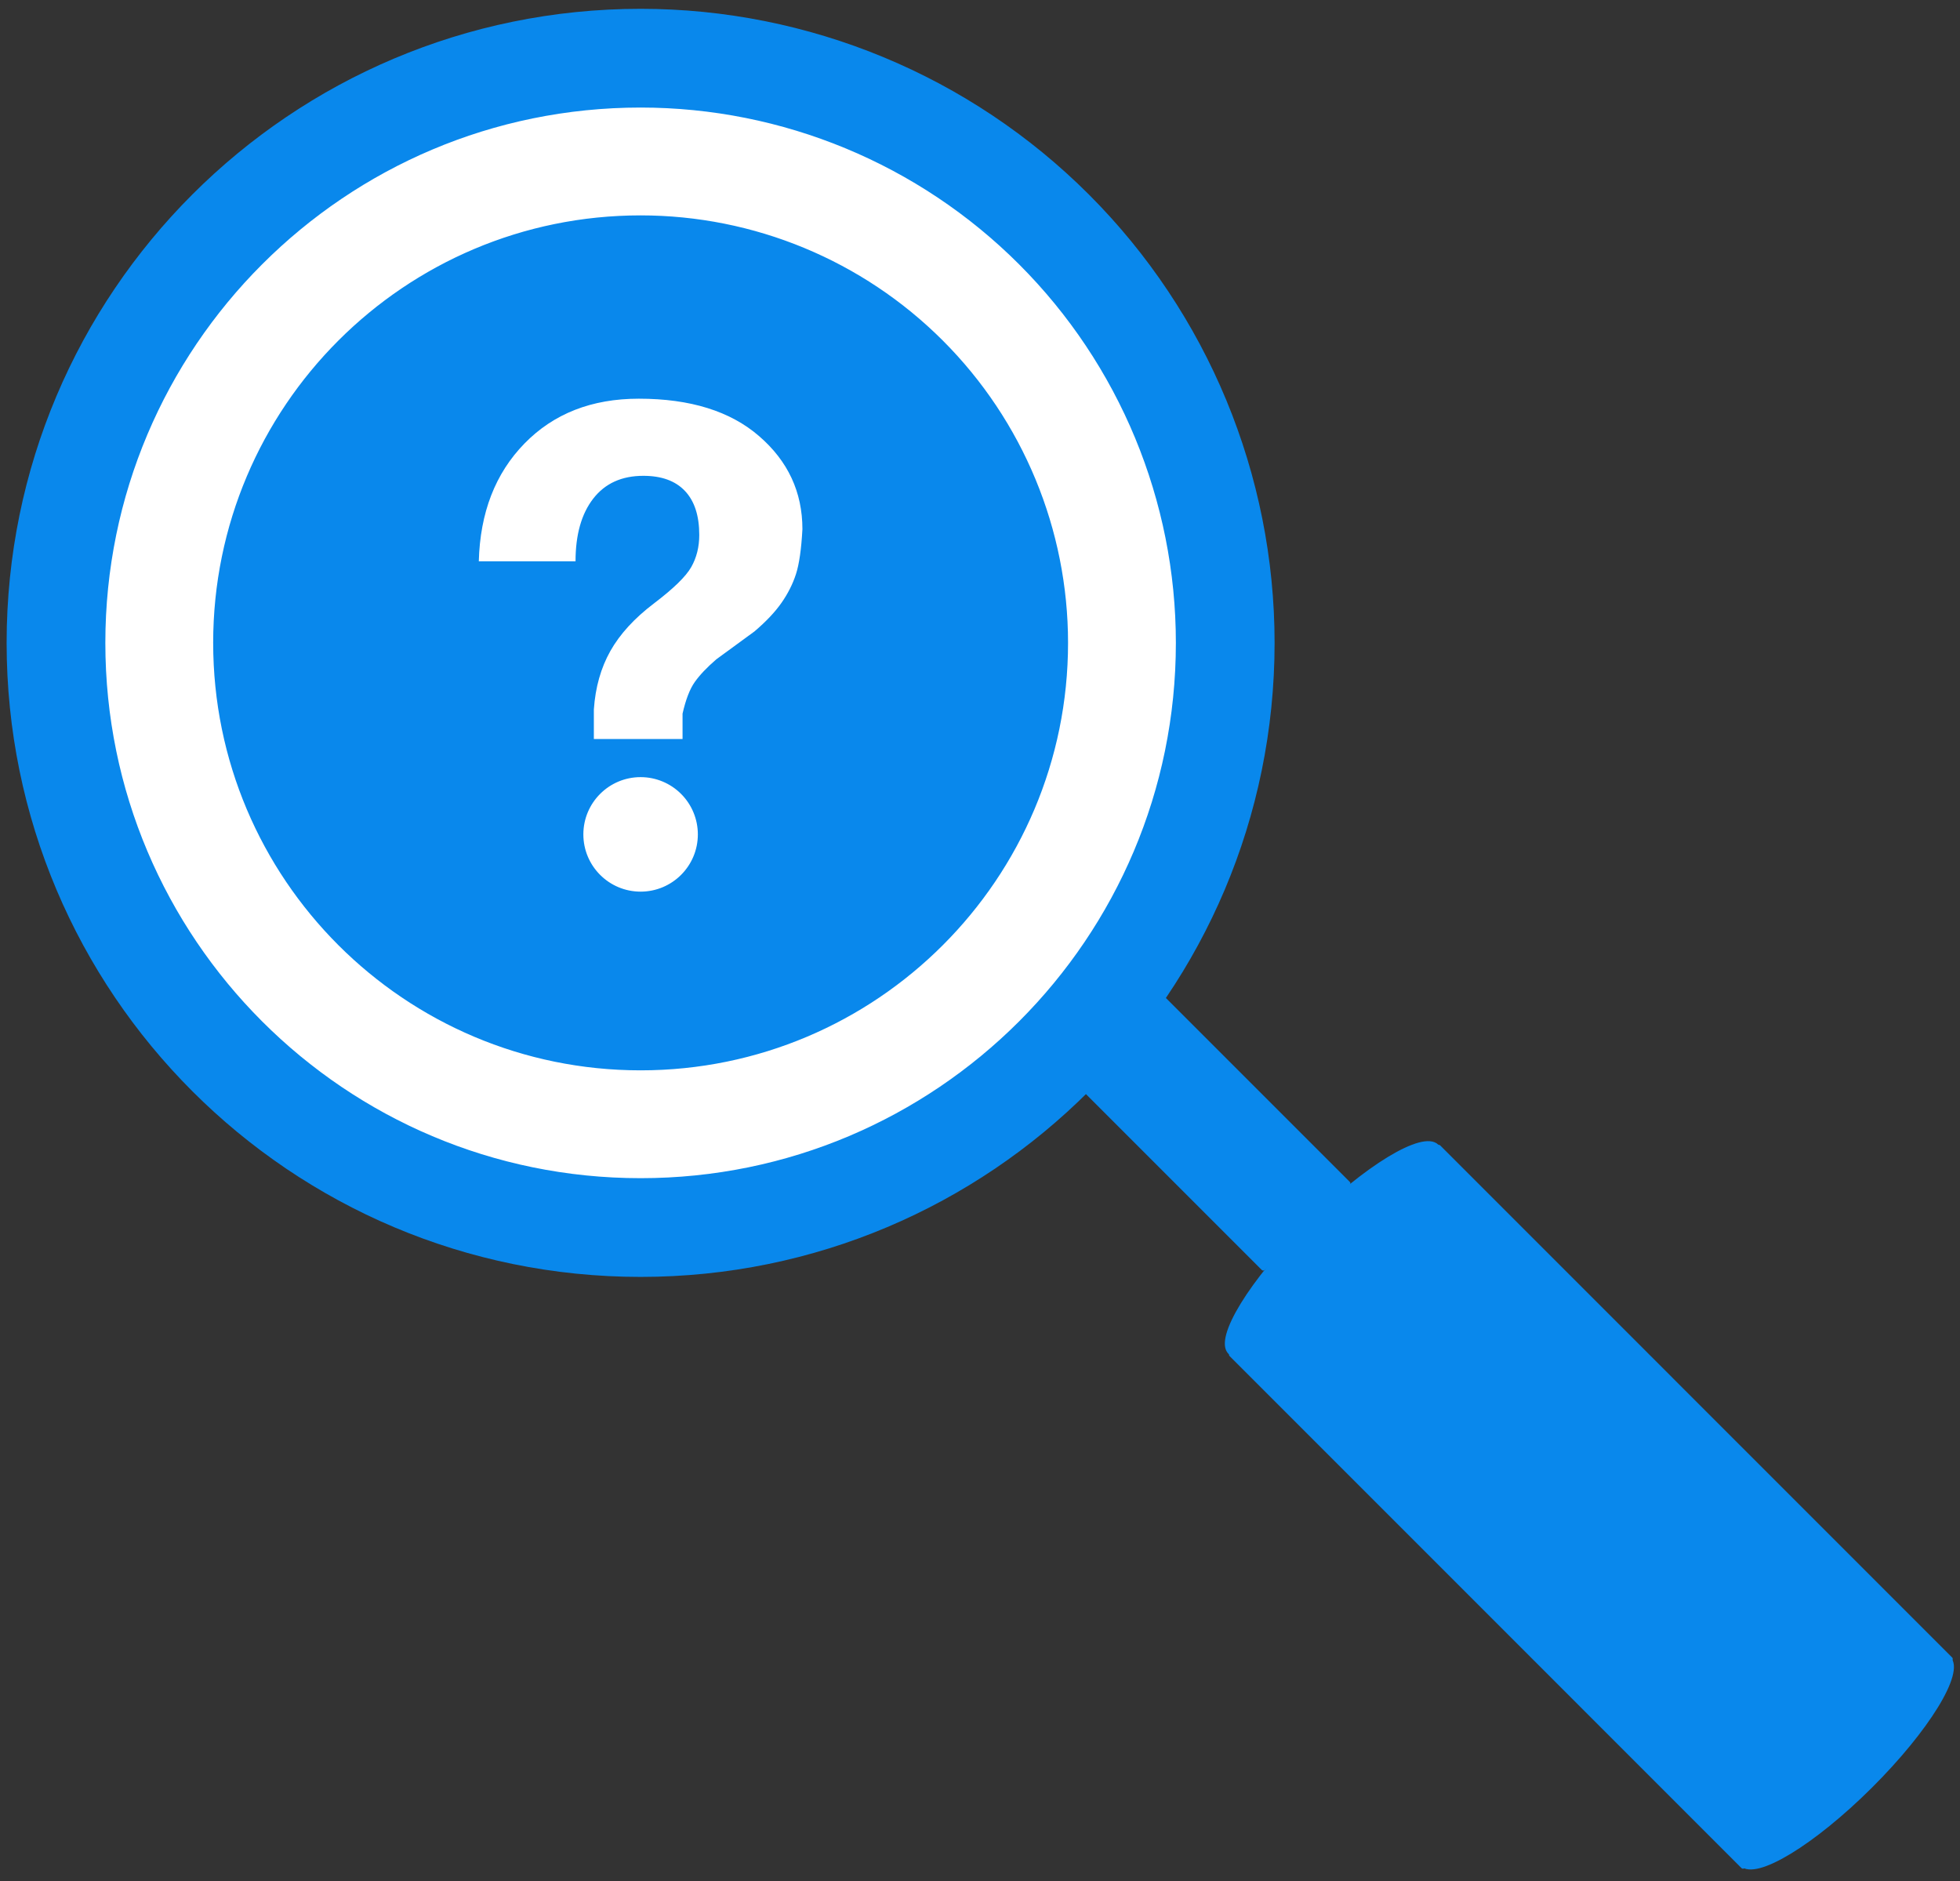 <svg xmlns="http://www.w3.org/2000/svg" xmlns:xlink="http://www.w3.org/1999/xlink" fill="none" stroke="none" stroke-linecap="square" stroke-miterlimit="10" version="1.1" viewBox="0 0 476.491 457.247"><rect x="0" y="0" width="476.491" height="457.247" fill="#333333" stroke="none"/><clipPath id="p.0"><path d="m0 0l476.491 0l0 457.247l-476.491 0l0 -457.247z" clip-rule="nonzero"/></clipPath><g clip-path="url(#p.0)"><path fill="#000" fill-opacity="0" fill-rule="evenodd" d="m0 0l476.491 0l0 457.247l-476.491 0z"/><path fill="#fff" fill-rule="evenodd" d="m13.61 156.269l0 0c0 -78.494 63.632 -142.126 142.126 -142.126l0 0c37.694 0 73.844 14.974 100.498 41.628c26.654 26.654 41.628 62.804 41.628 100.498l0 0c0 78.494 -63.632 142.126 -142.126 142.126l0 0c-78.494 0 -142.126 -63.632 -142.126 -142.126z"/><path fill-rule="evenodd" stroke="#0988ec" stroke-linecap="butt" stroke-linejoin="round" stroke-width="24" d="m13.61 156.269l0 0c0 -78.494 63.632 -142.126 142.126 -142.126l0 0c37.694 0 73.844 14.974 100.498 41.628c26.654 26.654 41.628 62.804 41.628 100.498l0 0c0 78.494 -63.632 142.126 -142.126 142.126l0 0c-78.494 0 -142.126 -63.632 -142.126 -142.126z"/><path fill="#0988ec" fill-rule="evenodd" d="m52.823 156.269l0 0c0 -56.837 46.076 -102.913 102.913 -102.913l0 0c27.294 0 53.471 10.843 72.771 30.143c19.3 19.3 30.143 45.476 30.143 72.771l0 0c0 56.837 -46.076 102.913 -102.913 102.913l0 0c-56.837 0 -102.913 -46.076 -102.913 -102.913z"/><path fill-rule="evenodd" stroke="#0988ec" stroke-linecap="butt" stroke-linejoin="round" stroke-width="2" d="m52.823 156.269l0 0c0 -56.837 46.076 -102.913 102.913 -102.913l0 0c27.294 0 53.471 10.843 72.771 30.143c19.3 19.3 30.143 45.476 30.143 72.771l0 0c0 56.837 -46.076 102.913 -102.913 102.913l0 0c-56.837 0 -102.913 -46.076 -102.913 -102.913z"/><path fill="#0988ec" fill-rule="evenodd" d="m277.049 236.915l50.74 50.74l-20.693 20.693l-50.74 -50.74z"/><path fill-rule="evenodd" stroke="#0988ec" stroke-linecap="butt" stroke-linejoin="round" stroke-width="1" d="m277.049 236.915l50.74 50.74l-20.693 20.693l-50.74 -50.74z"/><path fill="#0988ec" fill-rule="evenodd" d="m349.772 278.795l124.45 124.467l-50.495 50.488l-124.45 -124.467z"/><path fill-rule="evenodd" stroke="#0988ec" stroke-linecap="butt" stroke-linejoin="round" stroke-width="1" d="m349.772 278.795l124.45 124.467l-50.495 50.488l-124.45 -124.467z"/><path fill="#0988ec" fill-rule="evenodd" d="m349.338 278.628l0 0c3.358 3.358 -5.189 17.298 -19.09 31.135l0 0c-13.901 13.837 -27.892 22.332 -31.25 18.974l0 0c-3.358 -3.358 5.189 -17.298 19.09 -31.136l0 0c13.901 -13.837 27.892 -22.332 31.25 -18.974z"/><path fill-rule="evenodd" stroke="#0988ec" stroke-linecap="butt" stroke-linejoin="round" stroke-width="1" d="m349.338 278.628l0 0c3.358 3.358 -5.189 17.298 -19.09 31.135l0 0c-13.901 13.837 -27.892 22.332 -31.25 18.974l0 0c-3.358 -3.358 5.189 -17.298 19.09 -31.136l0 0c13.901 -13.837 27.892 -22.332 31.25 -18.974z"/><path fill="#0988ec" fill-rule="evenodd" d="m473.787 403.095l0 0c3.358 3.358 -5.189 17.298 -19.09 31.136l0 0c-13.901 13.837 -27.892 22.332 -31.25 18.974l0 0c-3.358 -3.358 5.189 -17.298 19.09 -31.136l0 0c13.901 -13.837 27.892 -22.332 31.25 -18.974z"/><path fill-rule="evenodd" stroke="#0988ec" stroke-linecap="butt" stroke-linejoin="round" stroke-width="1" d="m473.787 403.095l0 0c3.358 3.358 -5.189 17.298 -19.09 31.136l0 0c-13.901 13.837 -27.892 22.332 -31.25 18.974l0 0c-3.358 -3.358 5.189 -17.298 19.09 -31.136l0 0c13.901 -13.837 27.892 -22.332 31.25 -18.974z"/><path fill="#000" fill-opacity="0" fill-rule="evenodd" d="m99.028 83.576l113.417 0l0 145.386l-113.417 0z"/><path fill="#fff" fill-rule="nonzero" d="m155.307 96.916q18.75 0 29.25 9.109q10.516 9.094 10.516 22.609q-0.391 7.266 -1.562 10.906q-1.172 3.625 -3.516 6.984q-2.344 3.359 -6.562 6.953l-9.297 6.797q-3.438 2.969 -5.234 5.516q-1.797 2.531 -2.969 7.688l0 6.172l-21.562 0l0 -7.188q0.547 -8.047 4.016 -14.219q3.484 -6.172 10.594 -11.562q7.109 -5.391 9.062 -8.828q1.953 -3.438 1.953 -7.812q0 -7.031 -3.484 -10.703q-3.469 -3.672 -10.109 -3.672q-7.891 0 -12.188 5.547q-4.297 5.547 -4.297 15.234l-23.516 0q0.469 -17.734 11.094 -28.625q10.625 -10.906 27.812 -10.906zm11.953 92.344l0 24.609l-25.156 0l0 -24.609l25.156 0z"/><path fill="#0988ec" fill-rule="evenodd" d="m137.948 183.887l31.15 0l0 32.346l-31.15 0z"/><path fill-rule="evenodd" stroke="#0988ec" stroke-linecap="butt" stroke-linejoin="round" stroke-width="1" d="m137.948 183.887l31.15 0l0 32.346l-31.15 0z"/><path fill="#fff" fill-rule="evenodd" d="m142.319 202.825l0 0c0 -7.41 6.007 -13.417 13.417 -13.417l0 0c3.558 0 6.971 1.414 9.487 3.93c2.516 2.516 3.93 5.929 3.93 9.487l0 0c0 7.41 -6.007 13.417 -13.417 13.417l0 0c-7.41 0 -13.417 -6.007 -13.417 -13.417z"/><path fill-rule="evenodd" stroke="#fff" stroke-linecap="butt" stroke-linejoin="round" stroke-width="1" d="m142.319 202.825l0 0c0 -7.41 6.007 -13.417 13.417 -13.417l0 0c3.558 0 6.971 1.414 9.487 3.93c2.516 2.516 3.93 5.929 3.93 9.487l0 0c0 7.41 -6.007 13.417 -13.417 13.417l0 0c-7.41 0 -13.417 -6.007 -13.417 -13.417z"/></g></svg>